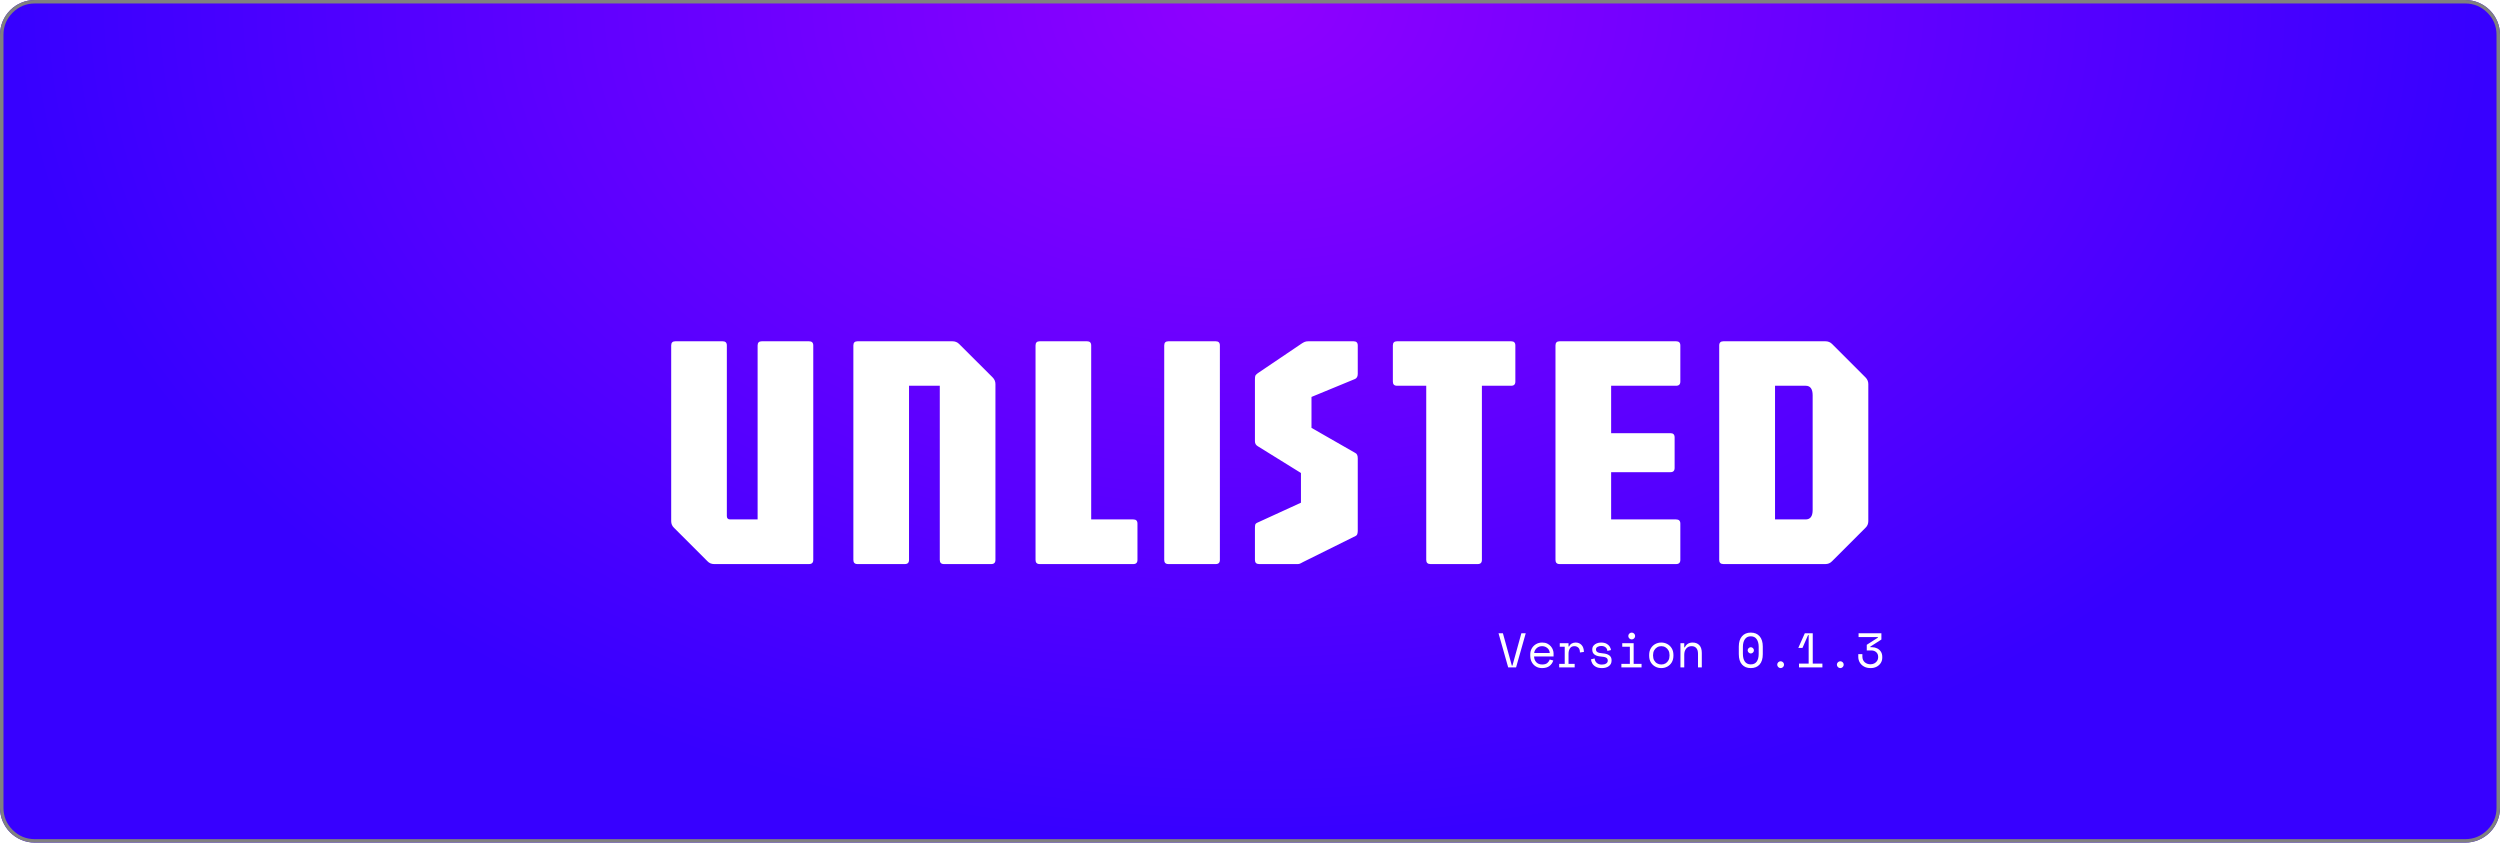 <?xml version="1.0" encoding="utf-8"?>
<svg width="718" height="242" viewBox="0 0 718 242" fill="none" xmlns="http://www.w3.org/2000/svg">
  <defs>
    <radialGradient id="gradient_1" gradientUnits="userSpaceOnUse" cx="0" cy="0" r="1" gradientTransform="matrix(0 242 -357.592 0 359 0)">
      <stop offset="0" stop-color="#9000FF" />
      <stop offset="1" stop-color="#3700FF" />
    </radialGradient>
    <filter color-interpolation-filters="sRGB" x="-353" y="-118" width="355" height="120" id="filter_2">
      <feFlood flood-opacity="0" result="BackgroundImageFix_1" />
      <feColorMatrix type="matrix" values="0 0 0 0 0 0 0 0 0 0 0 0 0 0 0 0 0 0 1 0" in="SourceAlpha" />
      <feOffset dx="5" dy="5" />
      <feGaussianBlur stdDeviation="5" />
      <feColorMatrix type="matrix" values="0 0 0 0 0 0 0 0 0 0 0 0 0 0 0 0 0 0 0.251 0" />
      <feBlend mode="normal" in2="BackgroundImageFix_1" result="Shadow_2" />
      <feBlend mode="normal" in="SourceGraphic" in2="Shadow_2" result="Shape_3" />
    </filter>
    <filter color-interpolation-filters="sRGB" x="-110" y="-19" width="112" height="21" id="filter_3">
      <feFlood flood-opacity="0" result="BackgroundImageFix_1" />
      <feColorMatrix type="matrix" values="0 0 0 0 0 0 0 0 0 0 0 0 0 0 0 0 0 0 1 0" in="SourceAlpha" />
      <feOffset dx="5" dy="5" />
      <feGaussianBlur stdDeviation="2" />
      <feColorMatrix type="matrix" values="0 0 0 0 0 0 0 0 0 0 0 0 0 0 0 0 0 0 0.251 0" />
      <feBlend mode="normal" in2="BackgroundImageFix_1" result="Shadow_2" />
      <feBlend mode="normal" in="SourceGraphic" in2="Shadow_2" result="Shape_3" />
    </filter>
  </defs>
  <g>
    <g fill="url(#gradient_1)">
      <path d="M708 0C713.524 0 718 4.476 718 10L718 232C718 237.524 713.524 242 708 242L10 242C4.476 242 0 237.524 0 232L0 10C0 4.476 4.476 0 10 0L708 0Z" />
      <path d="M718 10C718 4.476 713.524 0 708 0L10 0C4.476 0 0 4.476 0 10L0 232C0 237.524 4.476 242 10 242L708 242C713.524 242 718 237.524 718 232L718 10ZM10 1L708 1Q711.728 1 714.364 3.636Q717 6.271 717 10L717 232Q717 235.729 714.364 238.364Q711.729 241 708 241L10 241Q6.271 241 3.636 238.364Q1 235.729 1 232L1 10Q1 6.272 3.636 3.636Q6.271 1 10 1Z" fill="#808080" fill-rule="evenodd" />
    </g>
    <g filter="url(#filter_2)" transform="translate(182 61)">
      <path d="M16.172 95.18Q16.945 96 18.094 96L45.352 96Q46.57 96 46.57 94.805L46.57 33.211Q46.57 32.016 45.352 32.016L31.781 32.016Q30.586 32.016 30.586 33.211L30.586 83.18L22.711 83.18Q21.75 83.18 21.75 82.219L21.75 33.211Q21.75 32.016 20.555 32.016L6.961 32.016Q5.766 32.016 5.766 33.211L5.766 83.672Q5.766 84.82 6.586 85.594L16.172 95.18ZM58.086 94.805Q58.086 96 59.281 96L72.875 96Q74.07 96 74.07 94.805L74.07 44.789L82.906 44.789L82.906 94.805Q82.906 96 84.101 96L97.672 96Q98.89 96 98.89 94.805L98.89 44.297Q98.89 43.195 98.07 42.375L88.461 32.789Q87.687 32.016 86.539 32.016L59.281 32.016Q58.086 32.016 58.086 33.211L58.086 94.805ZM110.406 94.805Q110.406 96 111.601 96L138.484 96Q139.679 96 139.679 94.805L139.679 84.375Q139.679 83.18 138.484 83.18L126.39 83.18L126.39 33.211Q126.39 32.016 125.195 32.016L111.601 32.016Q110.406 32.016 110.406 33.211L110.406 94.805ZM148.561 96Q147.366 96 147.366 94.805L147.366 33.211Q147.366 32.016 148.561 32.016L162.155 32.016Q163.35 32.016 163.35 33.211L163.35 94.805Q163.35 96 162.155 96L148.561 96ZM173.417 94.805Q173.417 96 174.635 96L185.768 96Q186.143 96 186.542 95.789Q186.963 95.578 187.245 95.414L202.315 87.938Q202.713 87.75 202.831 87.328Q202.948 86.883 202.948 86.484L202.948 65.625Q202.948 64.406 202.221 64.078L189.659 56.883L189.659 48L202.221 42.82Q202.948 42.422 202.948 41.367L202.948 33.211Q202.948 32.016 201.752 32.016L188.792 32.016Q188.159 32.016 187.737 32.18Q187.338 32.344 186.87 32.648L174.237 41.18Q173.627 41.625 173.51 41.977Q173.417 42.328 173.417 43.102L173.417 60.727Q173.417 61.688 174.237 62.156L186.635 69.844L186.635 78.375L174.049 84.141Q173.557 84.375 173.487 84.773Q173.417 85.148 173.417 85.781L173.417 94.805ZM222.616 94.805Q222.616 96 223.834 96L237.405 96Q238.6 96 238.6 94.805L238.6 44.789L247.014 44.789Q248.209 44.789 248.209 43.594L248.209 33.211Q248.209 32.016 247.014 32.016L214.225 32.016Q213.03 32.016 213.03 33.211L213.03 43.594Q213.03 44.789 214.225 44.789L222.616 44.789L222.616 94.805ZM259.734 94.805Q259.734 96 260.929 96L294.374 96Q295.593 96 295.593 94.805L295.593 84.375Q295.593 83.18 294.374 83.18L275.718 83.18L275.718 69.609L292.757 69.609Q293.952 69.609 293.952 68.391L293.952 59.625Q293.952 58.406 292.757 58.406L275.718 58.406L275.718 44.789L294.374 44.789Q295.593 44.789 295.593 43.594L295.593 33.211Q295.593 32.016 294.374 32.016L260.929 32.016Q259.734 32.016 259.734 33.211L259.734 94.805ZM306.758 94.805Q306.758 96 307.977 96L337.25 96Q338.399 96 339.172 95.18L348.758 85.594Q349.578 84.82 349.578 83.672L349.578 44.297Q349.578 43.195 348.758 42.375L339.172 32.789Q338.399 32.016 337.25 32.016L307.977 32.016Q306.758 32.016 306.758 33.211L306.758 94.805ZM331.578 83.18L322.789 83.18L322.789 44.789L331.578 44.789Q333.594 44.789 333.594 47.531L333.594 80.484Q333.594 83.18 331.578 83.18Z" fill="#FFFFFF" />
    </g>
    <g filter="url(#filter_3)" transform="translate(425 171)">
      <path d="M3.151 15.68L0.379 5.881L1.637 5.881L4.201 15.178L4.368 15.178L6.932 5.881L8.189 5.881L5.417 15.68L3.151 15.68ZM12.882 15.875Q11.887 15.875 11.121 15.42Q10.359 14.966 9.925 14.162Q9.491 13.356 9.491 12.293L9.491 11.954Q9.491 10.977 9.939 10.208Q10.386 9.435 11.162 8.988Q11.941 8.54 12.909 8.54Q13.763 8.54 14.385 8.847Q15.008 9.155 15.407 9.634Q15.807 10.109 15.995 10.649Q16.183 11.185 16.183 11.647L16.183 12.542L10.585 12.542Q10.626 13.568 11.234 14.203Q11.842 14.839 12.909 14.839Q13.903 14.839 14.392 14.419Q14.881 13.998 15.066 13.411L16.101 13.691Q15.807 14.658 15.014 15.266Q14.225 15.875 12.882 15.875ZM10.612 11.537L15.093 11.537Q15.066 10.932 14.748 10.492Q14.433 10.051 13.944 9.815Q13.456 9.576 12.909 9.576Q11.983 9.576 11.354 10.136Q10.725 10.697 10.612 11.537ZM17.796 15.68L17.796 14.672L19.388 14.672L19.388 9.743L17.963 9.743L17.963 8.735L20.482 8.735L20.482 9.661L20.65 9.661Q20.916 9.087 21.412 8.813Q21.911 8.54 22.526 8.54Q23.562 8.54 24.211 9.227Q24.864 9.91 24.905 11.226L23.757 11.397Q23.757 10.43 23.295 10.003Q22.834 9.576 22.16 9.576Q21.309 9.576 20.896 10.201Q20.482 10.823 20.482 11.732L20.482 14.672L22.246 14.672L22.246 15.68L17.796 15.68ZM30.099 15.875Q29.023 15.875 28.336 15.506Q27.649 15.133 27.314 14.552Q26.979 13.971 26.934 13.356L27.974 13.103Q28.042 13.903 28.596 14.385Q29.149 14.867 30.045 14.867Q30.814 14.867 31.282 14.566Q31.75 14.265 31.75 13.722Q31.75 13.134 31.289 12.881Q30.828 12.628 29.792 12.559Q28.602 12.474 27.95 11.992Q27.3 11.507 27.3 10.611L27.3 10.529Q27.3 9.869 27.663 9.429Q28.028 8.988 28.602 8.765Q29.177 8.54 29.819 8.54Q30.745 8.54 31.354 8.854Q31.962 9.169 32.284 9.668Q32.605 10.163 32.677 10.697L31.641 10.95Q31.583 10.276 31.108 9.9Q30.633 9.521 29.877 9.521Q29.289 9.521 28.825 9.774Q28.363 10.023 28.363 10.529Q28.363 11.032 28.79 11.298Q29.218 11.565 30.352 11.647Q31.556 11.746 32.198 12.231Q32.844 12.713 32.844 13.636L32.844 13.722Q32.844 14.726 32.078 15.301Q31.316 15.875 30.099 15.875ZM38.627 7.644Q38.233 7.644 37.94 7.35Q37.645 7.056 37.645 6.663Q37.645 6.257 37.94 5.97Q38.233 5.682 38.627 5.682Q39.033 5.682 39.32 5.97Q39.607 6.257 39.607 6.663Q39.607 7.056 39.32 7.35Q39.033 7.644 38.627 7.644ZM35.66 15.68L35.66 14.672L38.093 14.672L38.093 9.743L35.909 9.743L35.909 8.735L39.187 8.735L39.187 14.672L41.453 14.672L41.453 15.68L35.66 15.68ZM47.123 15.875Q46.2 15.875 45.407 15.458Q44.617 15.037 44.125 14.241Q43.636 13.441 43.636 12.293L43.636 12.125Q43.636 10.991 44.125 10.187Q44.617 9.381 45.407 8.96Q46.2 8.54 47.123 8.54Q48.049 8.54 48.839 8.96Q49.632 9.381 50.12 10.187Q50.609 10.991 50.609 12.125L50.609 12.293Q50.609 13.441 50.12 14.241Q49.632 15.037 48.839 15.458Q48.049 15.875 47.123 15.875ZM47.123 14.839Q47.796 14.839 48.326 14.532Q48.859 14.224 49.173 13.65Q49.491 13.075 49.491 12.293L49.491 12.125Q49.491 11.367 49.173 10.796Q48.859 10.222 48.319 9.9Q47.782 9.576 47.123 9.576Q46.467 9.576 45.926 9.9Q45.386 10.222 45.072 10.796Q44.758 11.367 44.758 12.125L44.758 12.293Q44.758 13.075 45.072 13.65Q45.386 14.224 45.926 14.532Q46.467 14.839 47.123 14.839ZM52.625 15.68L52.625 8.735L53.718 8.735L53.718 9.91L53.886 9.91Q54.529 8.54 56.125 8.54Q57.331 8.54 58.042 9.288Q58.757 10.037 58.757 11.537L58.757 15.68L57.666 15.68L57.666 11.76Q57.666 10.669 57.174 10.122Q56.685 9.576 55.844 9.576Q54.867 9.576 54.293 10.256Q53.718 10.932 53.718 12.067L53.718 15.68L52.625 15.68ZM72.827 15.875Q71.217 15.875 70.301 14.846Q69.385 13.817 69.385 11.872L69.385 9.688Q69.385 7.798 70.301 6.742Q71.217 5.682 72.827 5.682Q74.454 5.682 75.363 6.742Q76.272 7.798 76.272 9.688L76.272 11.872Q76.272 13.817 75.363 14.846Q74.454 15.875 72.827 15.875ZM72.827 14.812Q73.962 14.812 74.529 14.015Q75.096 13.216 75.096 11.787L75.096 9.77Q75.096 8.427 74.529 7.59Q73.962 6.749 72.827 6.749Q71.695 6.749 71.128 7.59Q70.561 8.427 70.561 9.77L70.561 11.787Q70.561 13.216 71.128 14.015Q71.695 14.812 72.827 14.812ZM72.827 11.678Q72.478 11.678 72.205 11.404Q71.931 11.131 71.931 10.779Q71.931 10.416 72.205 10.15Q72.478 9.883 72.827 9.883Q73.192 9.883 73.459 10.15Q73.726 10.416 73.726 10.779Q73.726 11.131 73.459 11.404Q73.192 11.678 72.827 11.678ZM81.395 15.875Q81.005 15.875 80.711 15.581Q80.417 15.287 80.417 14.897Q80.417 14.491 80.711 14.203Q81.005 13.916 81.395 13.916Q81.802 13.916 82.089 14.203Q82.376 14.491 82.376 14.897Q82.376 15.287 82.089 15.581Q81.802 15.875 81.395 15.875ZM86.675 15.68L86.675 14.59L89.447 14.59L89.447 6.397L89.279 6.397L87.669 10.081L86.507 10.081L86.507 9.996L88.339 5.881L90.622 5.881L90.622 14.59L93.394 14.59L93.394 15.68L86.675 15.68ZM98.531 15.875Q98.141 15.875 97.847 15.581Q97.553 15.287 97.553 14.897Q97.553 14.491 97.847 14.203Q98.141 13.916 98.531 13.916Q98.938 13.916 99.225 14.203Q99.512 14.491 99.512 14.897Q99.512 15.287 99.225 15.581Q98.938 15.875 98.531 15.875ZM107.253 15.875Q106.149 15.875 105.349 15.434Q104.552 14.993 104.125 14.258Q103.698 13.523 103.698 12.628L103.698 11.872L104.874 11.872L104.874 12.542Q104.874 13.595 105.544 14.19Q106.217 14.784 107.225 14.784Q107.84 14.784 108.336 14.511Q108.835 14.238 109.122 13.783Q109.409 13.328 109.409 12.768L109.409 12.682Q109.409 11.801 108.849 11.305Q108.292 10.809 107.451 10.809L106.135 10.809L106.135 9.182L109.327 7.138L109.327 6.971L103.783 6.971L103.783 5.881L110.336 5.881L110.336 7.672L107.143 9.716L107.143 9.883L107.704 9.883Q108.445 9.883 109.102 10.208Q109.761 10.529 110.171 11.137Q110.585 11.746 110.585 12.641L110.585 12.894Q110.585 13.735 110.151 14.415Q109.717 15.092 108.962 15.485Q108.206 15.875 107.253 15.875Z" fill="#FFFFFF" />
    </g>
  </g>
</svg>